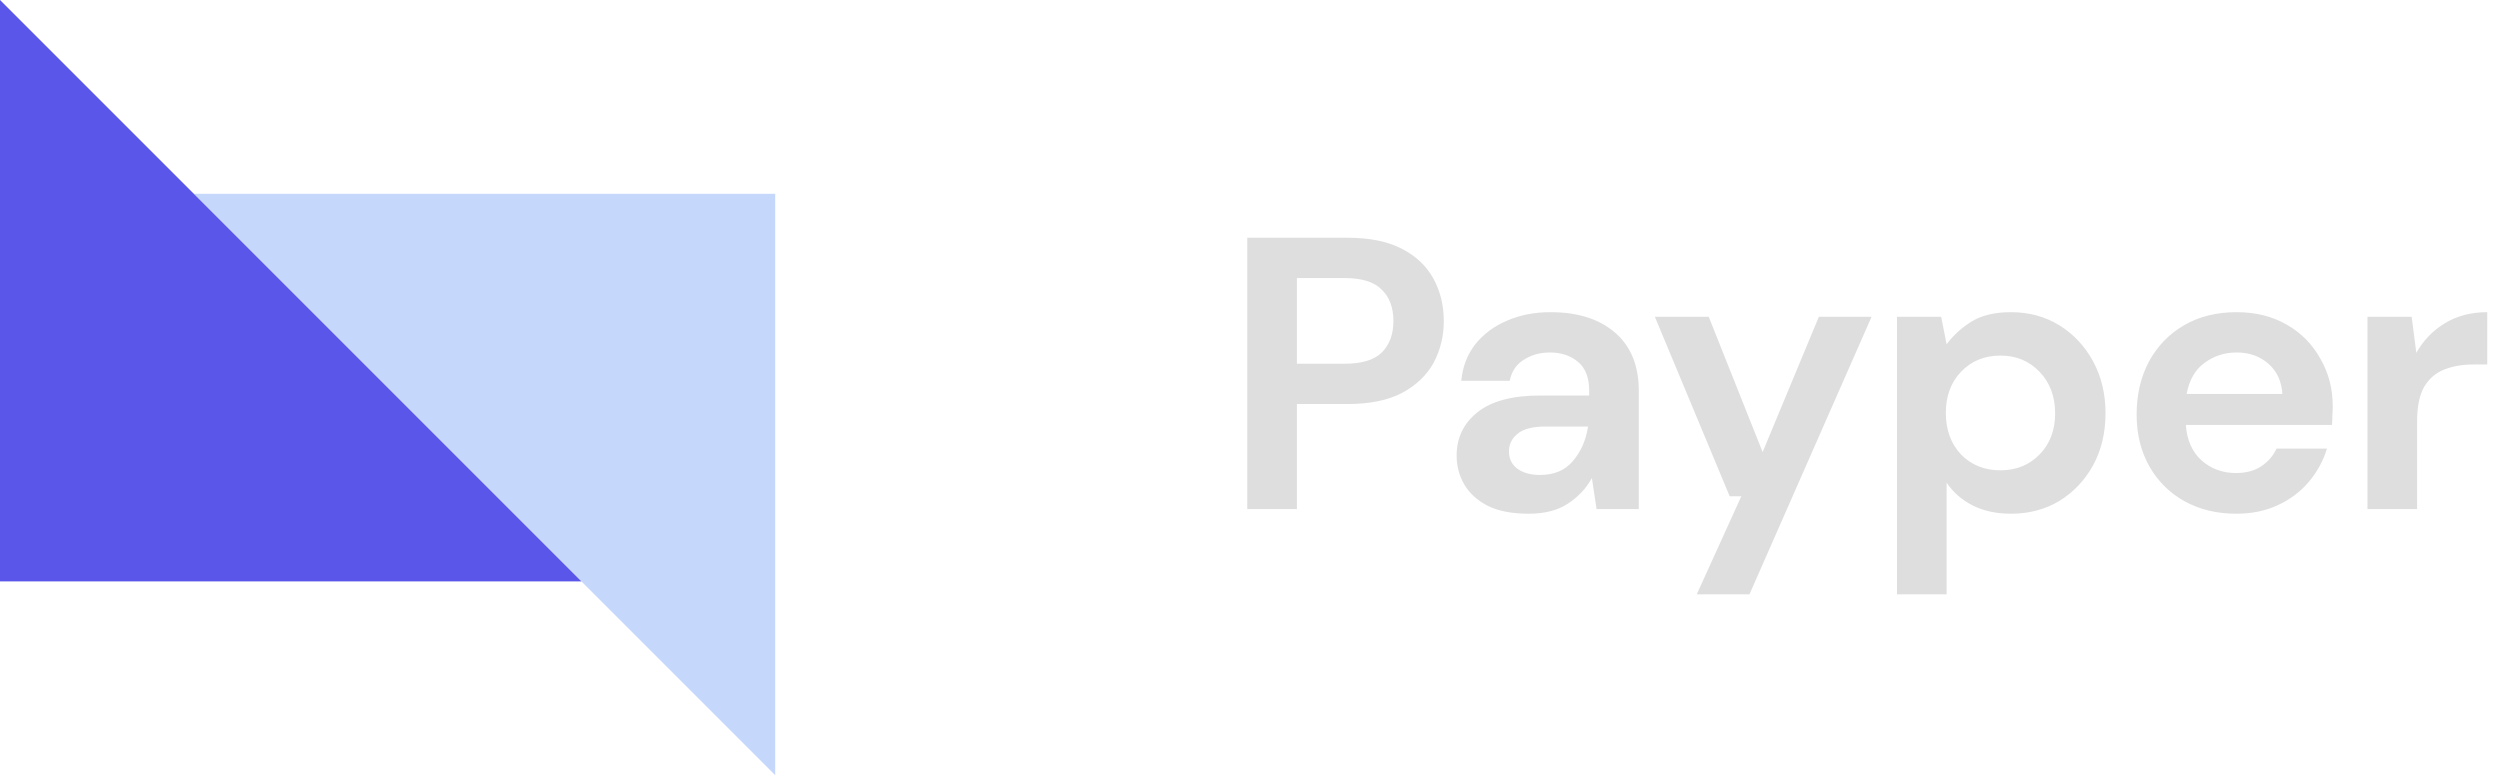 <svg width="129" height="40" viewBox="0 0 129 40" fill="none" xmlns="http://www.w3.org/2000/svg">
<path fill-rule="evenodd" clip-rule="evenodd" d="M40 10L40 40L25 25L10 10L40 10Z" fill="#C5D8FC"/>
<path fill-rule="evenodd" clip-rule="evenodd" d="M0 30L0 0L15 15L30 30L0 30Z" fill="#5956E9"/>
<path d="M64.36 26.268V12.268H69.54C70.66 12.268 71.587 12.454 72.32 12.828C73.053 13.201 73.6 13.714 73.96 14.368C74.32 15.021 74.5 15.754 74.5 16.568C74.5 17.341 74.327 18.054 73.98 18.708C73.633 19.348 73.093 19.868 72.36 20.268C71.627 20.654 70.687 20.848 69.54 20.848H66.92V26.268H64.36ZM66.92 18.768H69.38C70.273 18.768 70.913 18.574 71.3 18.188C71.7 17.788 71.9 17.248 71.9 16.568C71.9 15.874 71.7 15.334 71.3 14.948C70.913 14.548 70.273 14.348 69.38 14.348H66.92V18.768ZM78.882 26.508C78.029 26.508 77.329 26.374 76.782 26.108C76.236 25.828 75.829 25.461 75.562 25.008C75.296 24.554 75.162 24.054 75.162 23.508C75.162 22.588 75.522 21.841 76.242 21.268C76.962 20.694 78.042 20.408 79.482 20.408H82.002V20.168C82.002 19.488 81.809 18.988 81.422 18.668C81.036 18.348 80.556 18.188 79.982 18.188C79.462 18.188 79.009 18.314 78.622 18.568C78.236 18.808 77.996 19.168 77.902 19.648H75.402C75.469 18.928 75.709 18.301 76.122 17.768C76.549 17.234 77.096 16.828 77.762 16.548C78.429 16.254 79.176 16.108 80.002 16.108C81.416 16.108 82.529 16.461 83.342 17.168C84.156 17.874 84.562 18.874 84.562 20.168V26.268H82.382L82.142 24.668C81.849 25.201 81.436 25.641 80.902 25.988C80.382 26.334 79.709 26.508 78.882 26.508ZM79.462 24.508C80.196 24.508 80.762 24.268 81.162 23.788C81.576 23.308 81.836 22.714 81.942 22.008H79.762C79.082 22.008 78.596 22.134 78.302 22.388C78.009 22.628 77.862 22.928 77.862 23.288C77.862 23.674 78.009 23.974 78.302 24.188C78.596 24.401 78.982 24.508 79.462 24.508ZM87.552 30.668L89.852 25.608H89.252L85.392 16.348H88.172L90.952 23.328L93.852 16.348H96.572L90.272 30.668H87.552ZM97.885 30.668V16.348H100.165L100.445 17.768C100.765 17.328 101.185 16.941 101.705 16.608C102.238 16.274 102.925 16.108 103.765 16.108C104.698 16.108 105.531 16.334 106.265 16.788C106.998 17.241 107.578 17.861 108.005 18.648C108.431 19.434 108.645 20.328 108.645 21.328C108.645 22.328 108.431 23.221 108.005 24.008C107.578 24.781 106.998 25.394 106.265 25.848C105.531 26.288 104.698 26.508 103.765 26.508C103.018 26.508 102.365 26.368 101.805 26.088C101.245 25.808 100.791 25.414 100.445 24.908V30.668H97.885ZM103.225 24.268C104.038 24.268 104.711 23.994 105.245 23.448C105.778 22.901 106.045 22.194 106.045 21.328C106.045 20.461 105.778 19.748 105.245 19.188C104.711 18.628 104.038 18.348 103.225 18.348C102.398 18.348 101.718 18.628 101.185 19.188C100.665 19.734 100.405 20.441 100.405 21.308C100.405 22.174 100.665 22.888 101.185 23.448C101.718 23.994 102.398 24.268 103.225 24.268ZM115.39 26.508C114.39 26.508 113.504 26.294 112.73 25.868C111.957 25.441 111.35 24.841 110.91 24.068C110.47 23.294 110.25 22.401 110.25 21.388C110.25 20.361 110.464 19.448 110.89 18.648C111.33 17.848 111.93 17.228 112.69 16.788C113.464 16.334 114.37 16.108 115.41 16.108C116.384 16.108 117.244 16.321 117.99 16.748C118.737 17.174 119.317 17.761 119.73 18.508C120.157 19.241 120.37 20.061 120.37 20.968C120.37 21.114 120.364 21.268 120.35 21.428C120.35 21.588 120.344 21.754 120.33 21.928H112.79C112.844 22.701 113.11 23.308 113.59 23.748C114.084 24.188 114.677 24.408 115.37 24.408C115.89 24.408 116.324 24.294 116.67 24.068C117.03 23.828 117.297 23.521 117.47 23.148H120.07C119.884 23.774 119.57 24.348 119.13 24.868C118.704 25.374 118.17 25.774 117.53 26.068C116.904 26.361 116.19 26.508 115.39 26.508ZM115.41 18.188C114.784 18.188 114.23 18.368 113.75 18.728C113.27 19.074 112.964 19.608 112.83 20.328H117.77C117.73 19.674 117.49 19.154 117.05 18.768C116.61 18.381 116.064 18.188 115.41 18.188ZM122.162 26.268V16.348H124.442L124.682 18.208C125.042 17.568 125.529 17.061 126.142 16.688C126.769 16.301 127.502 16.108 128.342 16.108V18.808H127.622C127.062 18.808 126.562 18.894 126.122 19.068C125.682 19.241 125.336 19.541 125.082 19.968C124.842 20.394 124.722 20.988 124.722 21.748V26.268H122.162Z" fill="#DEDEDE"/>
</svg>
